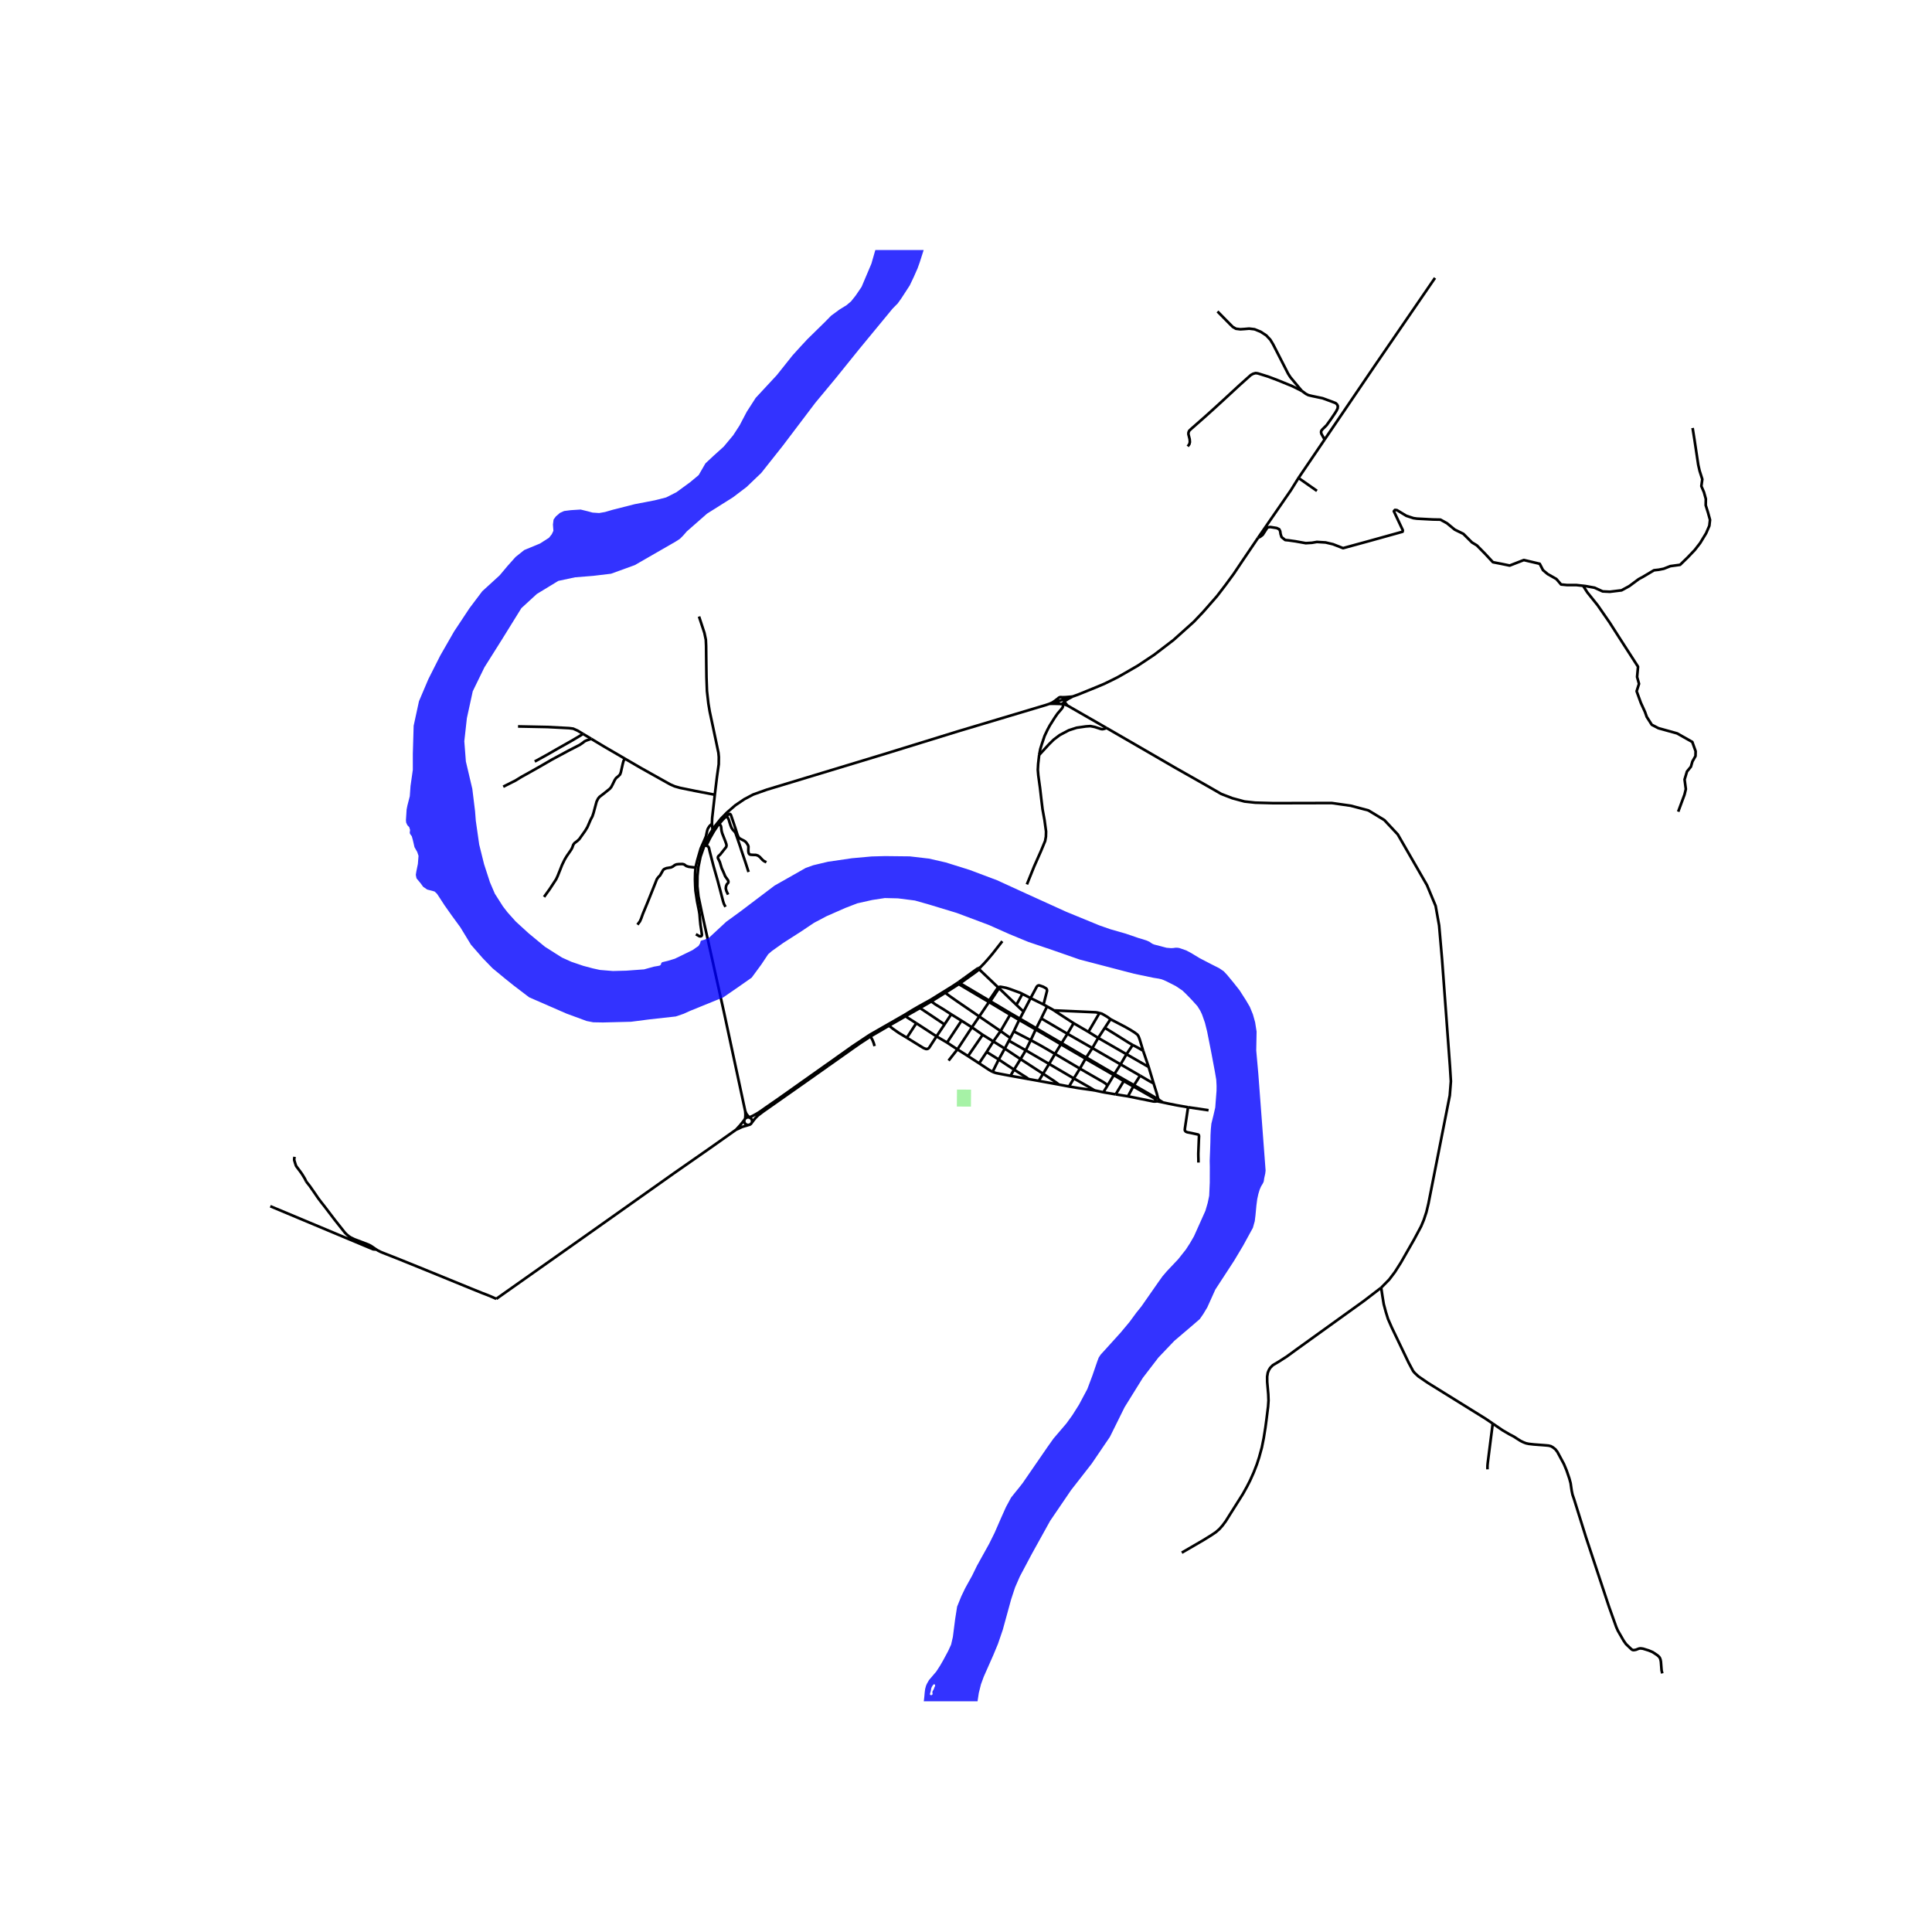 <svg xmlns="http://www.w3.org/2000/svg" width="960" height="960" viewBox="0 0 720 720"><defs><style>*{stroke-linejoin:round;stroke-linecap:butt}</style></defs><g id="figure_1"><path id="patch_1" d="M0 720h720V0H0z" style="fill:#fff"/><g id="axes_1"><path id="patch_2" d="M90 634.03h558V93.17H90z" style="fill:#fff"/><g id="LineCollection_1"><path d="m493.644 163.805 18.777-27.638 22.363-32.595M324.424 386.249l-.338-.577M324.424 386.249l6.885-4.021M325.937 389.848l-.34-1.156-.428-1.06-.745-1.383M308.687 397.151l8.597-6.08 3.253-2.27 3.887-2.552M394.965 262.32l.25.047.381-.021M394.048 261.4l.188.406.318.32.41.195M391.117 262.284l.908-.005.899-.01 1.28.034.76.018M394.271 260.3l-.623.466-.493.393-.408.263-.537.366-1.093.496M394.271 260.3l-.187.339-.077.378.04.383M395.756 259.85l-.408-.067-.409.058-.37.178-.298.281M394.048 261.4l2.526-.78M394.048 261.4l-2.931.884M395.596 262.346l.697.103M395.596 262.346l.36-.126.308-.22.23-.297.078-.199M514.723 479.884l-6.405 4.91-24.882 17.905-3.87 2.823-2.962 1.903-2.261 1.336-.967.986-.523.86-.385.973-.235 1.44.012 1.988.403 4.584.085 2.313-.154 2.272-.607 4.893-.394 2.947-.625 3.908-.703 3.508-1.01 3.683-.848 2.605-1.207 3.098-1.345 2.998-1.138 2.22-1.533 2.756-2.2 3.49-2.655 4.201-1.515 2.422-1.19 1.595-1.14 1.302-1.335 1.178-1.652 1.11-2.972 1.846-8.091 4.7M397.831 262.944l14.53 8.35M397.831 262.944l-.57-.662-.184-.255-.252-.32-.253-.203M396.293 262.449l.648.158.89.337M396.574 260.62l3.084-1.017M396.574 260.62l-.32-.475-.498-.295M396.63 261.355l.027-.372-.083-.364M387.264 281.358l.428-2.238.633-2.022.96-2.84 1.061-2.254.89-1.654 1.833-2.906 1.07-1.545 1.388-1.604.496-.685.129-.626.141-.535M396.63 261.355l.75-.44.293-.178.275-.19.358-.22.617-.302.735-.422M396.63 261.355l-.058.15M265.557 309.196l.703-1.096 2.432-3.023 2.244-2.288 3.082-2.673 3.39-2.289 3.288-1.736 5.07-1.805 15.343-4.643 27.828-8.435 28.136-8.687 32.637-9.764 1.407-.473" clip-path="url(#pd4560b1233)" style="fill:none;stroke:#000"/><path d="m399.658 259.603-1.524.12-.882.075-.736.038-.76.014M468.846 200.418l-5.994 8.846-3.082 4.593-2.98 4.059-3.22 4.21-5.136 5.863-3.546 3.742-7.586 6.798-7.158 5.479-6.13 4.076-5.378 3.107-2.072 1.17-2.09 1.051-3.065 1.487-2.996 1.253-6.732 2.73-2.023.721M412.36 271.294l13.075 7.558 12.45 7.216 12.843 7.283 4.418 2.54 4.127 1.586 4.521 1.22 3.99.433 6.867.184 21.664-.047 7.056 1.002 6.576 1.737 5.96 3.608 5 5.345 10.874 18.888 3.236 7.77 1.302 7.283 1.096 12.627 2.945 39.886.343 5.545-.411 5.278-7.947 40.266-.771 3.224-.976 2.94-.994 2.37-2.636 4.927-4.915 8.593-2.227 3.508-2.123 2.798-1.97 2.004-1.01 1.018M556.302 530.523l-2.655-1.804-21.542-13.377-3.493-2.389-1.353-1.252-.634-.752-1.678-3.14-6.268-13.06-1.404-3.206-.805-2.59-.788-2.939-.48-2.94-.479-3.19M409.269 386.804l-3.639-2.263M409.269 386.804l10.54 6.071M409.269 386.804l-2.174 3.777M409.269 386.804l2.464-3.768M411.733 383.036l2.117-3.205M422.113 389.435l-1.559-.902-4.47-2.815-4.35-2.682M360.754 393.577l5.455-7.942M360.754 393.577l4.136 2.69M360.754 393.577l-3.955-2.505M409.732 377.526l-4.102 7.015M392.795 376.549l15.54.702.712.116.685.159M413.85 379.831l-1.113-.827-1.242-.743-.89-.493-.873-.242M384.083 371.964l-3.062-1.57M384.083 371.964l4.816 2.38M388.9 374.344l1.292-5.065-.017-.31-.06-.283-.214-.309-1.088-.63-1.434-.5-.37-.022-.336.165-.308.315-2.282 4.26M384.083 371.964l-2.608 5M365.232 360.594l1.576-1.616 1.576-1.771 1.558-1.854 3.579-4.577M381.475 376.964l-1.395 2.667M378.779 374.478l1.806 1.72.89.766M354.487 378.002l-2.492 3.775M354.487 378.002l3.836 2.38M347.08 373.204l1.525 1.115 2.962 1.796 2.92 1.887M390.209 375.08l-2.178 4.451M390.209 375.08l-1.31-.736M392.795 376.549l-.9-.543-1.686-.927M411.187 407.056l1.515-2.455M411.187 407.056l4.59.777M411.187 407.056l-3.297-.71M378.779 374.478l-6.47-6.212M378.779 374.478l2.242-4.084M376.57 400.926l1.343-2.305M383.227 402.116l-2.402-.43-4.255-.76M369.908 399.465l1.241.418 1.44.283 3.98.76M417.603 396.65l-10.508-6.069M417.603 396.65l7.27 4.206M417.603 396.65l-2.283 3.595M417.603 396.65l2.206-3.775M364.941 378.812l-2.74 4.034M364.941 378.812l3.385-5.031M364.941 378.812l7.951 5.437M352.278 369.972l1.597 1.215 2.877 2.013 8.19 5.612M358.323 380.382l-5.386 8.15M358.323 380.382l3.879 2.464M394.661 404.2l3.725.701M394.661 404.2l-7.56-1.386M388.728 400.158l4.05 2.656.882.634 1.001.752M366.209 385.635l-4.007-2.789M366.209 385.635l3.973 2.472M395.64 388.743l2.166-3.478M395.64 388.743l-.278.43M395.64 388.743l-9.452-5.53M404.814 394.096l-.974-.54-8.2-4.813M398.386 404.901l1.807-3.006M407.89 406.346l-5.993-.852-3.51-.593M349.011 386.224l2.984-4.447M349.011 386.224l3.926 2.309M349.011 386.224l-7.53-4.903M337.961 386.737l6.19 3.825.9.36h.497l.377-.15.325-.293 2.761-4.255M390.971 396.492l2.201-3.733M390.971 396.492l-2.243 3.666M390.971 396.492l9.222 5.403M390.971 396.492l-8.701-5.072M407.095 390.581l-9.29-5.316M407.095 390.581l-2.281 3.515M357.36 366.753l.425-.305M357.36 366.753l.48.316 10.503 6.235M357.36 366.753l-.54-.435M352.278 369.972l4.632-2.952.45-.267M384.13 387.64l-6.328-3.275M384.13 387.64l1.855-3.98M384.13 387.64l-1.86 3.78M393.172 392.759l-3.143-1.846-2.234-1.286-3.665-1.988M400.108 381.317l-2.302 3.948M400.108 381.317l5.522 3.224M392.795 376.549l1.627 1.085 5.686 3.683M450.394 413.762l-7.638-1.128M372.313 367.858l-.354.093M381.021 370.394l-.804-.397-3.93-1.44-1.31-.418-1.229-.238-.899-.158-.325.037-.211.078M372.313 367.858l-.005.408M372.194 394.843l-4.49-2.81M372.194 394.843l2.26-4.072M372.194 394.843l-2.286 4.622M377.913 398.62l-2.2-1.435-3.519-2.342M352.937 388.533l3.862 2.539M382.27 391.42l-1.95 3.276M382.27 391.42l-6.283-3.58M393.172 392.759l9.273 5.47M393.172 392.759l2.19-3.587M372.892 384.249l3.552-6.105M372.892 384.249l-2.71 3.858M372.892 384.249l3.622 2.576M356.8 391.072l-3.292 4.181M356.8 391.072l5.402-8.226M426.008 391.565l-1.284-4.235-.41-1.086-.42-.65-1.02-.785-1.652-1.036-1.978-1.128-5.394-2.814M371.959 367.951l-7.053-6.72M371.959 367.951l.35.315M371.959 367.951l-3.334 4.916M415.089 400.652l3.706 2.222M415.089 400.652l-2.387 3.949M415.089 400.652l.231-.407M415.089 400.652l-10.555-6.09M364.89 396.266l3.665 2.414 1.353.785M383.227 402.116l3.874.698" clip-path="url(#pd4560b1233)" style="fill:none;stroke:#000"/><path d="m377.913 398.62 2.865 1.817.98.618.818.51.65.551M367.703 392.032l2.479-3.925M367.703 392.032l-2.813 4.234M428.072 397.628l-2.064-6.063M428.072 397.628l1.85 6.13M428.072 397.628l-8.263-4.753M342.876 375.643l.83.58 2.536 1.683 5.753 3.87M380.08 379.63l-.257.476M380.08 379.63l-3.396-1.963M380.08 379.63l6.108 3.582M402.445 398.229l-2.252 3.666M402.445 398.229l2.089-3.667M412.702 404.6l-.402-.517-.386-.334-.881-.577-4.667-2.672-3.921-2.271M377.802 384.365l2.021-4.259M377.802 384.365l-1.288 2.46M422.113 389.435l-2.304 3.44M426.008 391.565l-1.652-.953-.822-.45-1.421-.727M407.89 406.346l-.89-.551-1.13-.668-5.677-3.232M370.182 388.107l4.272 2.664M374.454 390.771l5.866 3.925M374.454 390.771l1.533-2.931M431.53 409.324l-.144-.681-.274-1.103-1.19-3.783M424.874 400.856l1.88 1.102 1.704 1.006 1.464.793M368.625 372.867l-.282.437M368.625 372.867l-10.497-6.224-.343-.195M368.625 372.867l.452.269M375.987 387.84l.527-1.015M377.913 398.62l2.407-3.924M380.32 394.696l8.408 5.462M404.534 394.562l.28-.466M395.362 389.172l8.143 4.737 1.029.653M376.684 377.667l-.24.477M376.684 377.667l-7.607-4.531M388.728 400.158l-1.627 2.656M386.188 383.212l1.843-3.68M386.188 383.212l-.203.448M388.031 379.531l9.775 5.734M140.274 465.68l-1.199-.1-38.344-16.062M140.274 465.68l-.643-.426-.796-.55-.68-.448-1.011-.497-5.15-1.958-1.233-.601-.771-.497-.723-.601-.707-.702-3.759-4.735-4.024-5.286-1.04-1.31-1.165-1.542-.843-1.236-.822-1.198-1.524-2.18-1.241-1.553M109.775 431.115l-.125.706-.004.476.124.447.261.86.249.756.213.375.429.568.873 1.157.703.981.68 1.098.475.798.489 1.023M140.274 465.68l.657.4.828.418.855.36 2.532.993 2.872 1.132 5.052 2.037 5.664 2.301 16.85 6.89 4.132 1.674 1.905.722 1.413.585.8.35 1.114.501" clip-path="url(#pd4560b1233)" style="fill:none;stroke:#000"/><path d="m274.309 421.004-9.556 6.754-13.443 9.37-32.023 22.673-34.34 24.242M337.961 386.737l3.52-5.416M331.309 382.228l1.49 1.194 2.14 1.495 3.022 1.82M337.516 378.695l.651.526 3.314 2.1M420.357 408.56l-4.58-.727M420.357 408.56l1.98-3.687M431.098 410.425l-.633.084-.616-.025-9.492-1.925M422.337 404.873l.28-.455M422.337 404.873l6.325 3.587 1.948 1.125M422.337 404.873l-3.542-2M424.874 400.856l-2.258 3.562M415.777 407.833l3.018-4.96M262.507 315.055l-1.453 4.22-.788 3.825-.342 3.407-.034 3.825.396 3.692 1.265 6.063 1.364 6.193 6.847 30.74 7.947 37.01M277.709 414.03l.077.898.016.705-.034.576-.062.66M279.147 416.416l-.179-.319-.13-.147-.125-.14-.294-.353-.33-.473-.38-.955M274.309 421.004l.916-.394.822-.4.642-.285.84-.25.65-.176.769-.25M277.445 417.285l-.593.786-1.053 1.303-1.49 1.63M278.948 419.25l.492-.13.417-.286.293-.406M277.445 417.285l-.099.406.025.417.147.392.255.335.345.248.402.143.428.023M279.23 416.436l-.083-.02M280.15 418.428l.133-.477-.04-.492-.207-.45-.352-.354-.455-.219M308.276 396.617l-18.264 12.936-4.478 3.09-1.627 1.16-1.293.87-.976.567-1.044.572-1.365.624M280.15 418.428l.726-.979.72-.864.915-.903 1.893-1.435 16.243-11.417 8.04-5.679M277.706 416.87l-.148.196-.113.219M337.516 378.695l5.36-3.052M337.516 378.695l-.372-.51M337.516 378.695l-6.207 3.533M356.82 366.318l-1.973 1.303-3.002 1.858M356.82 366.318l.427-.306M337.144 378.186l-6.751 3.875-6.307 3.611M346.712 372.666l-4.075 2.246-2.818 1.637-2.675 1.637M324.086 385.672l-6.323 4.214-4.59 3.257-4.092 2.915-.805.559M279.147 416.416l-.394-.036-.39.069-.358.166-.299.254M364.51 360.803l.396.427M364.51 360.803l-1.127.78-2.491 1.812-1.47 1.056M364.51 360.803l.722-.21M352.278 369.972l-.433-.493M352.278 369.972l-5.197 3.232M351.845 369.48l-5.133 3.186M347.08 373.204l-.368-.538M347.08 373.204l-4.204 2.439M382.697 329.592l2.683-6.66 2.569-5.795 1.541-3.725.291-1.637.051-1.921-.571-4.227-.73-4.008-.497-4.092-.445-3.875-.65-4.727-.172-2.038.12-2.188.377-3.341M412.36 271.294l-.702.284-.736.167-.54-.042-2.38-.777-1.644-.325-1.696.117-3.407.484-2.946.952-3.374 1.787-2.243 1.688-1.78 1.754-3.648 3.975M483.917 178.123l-2.827 4.547-12.244 17.748M589.97 218.307l-2.47-.27h-3.494l-2.235-.22-1.747-2.034-3.287-1.869-1.71-1.447-1.22-2.364-5.917-1.392-5.278 2.052-3.1-.641-3.136-.605-2.93-3.151-3.062-3.115-1.821-1.1-3.212-3.205-3.212-1.576-2.874-2.364-2.46-1.356-2.855-.055-5.88-.311-1.314-.184-2.63-.86-3.53-2.126-.752-.073-.395.476 3.355 7.104-.094.534-12.755 3.548-9.431 2.574-3.747-1.462-2.763-.655-3.248-.198-1.858.32-2.295.137-3.825-.685-2.56-.365-1.265-.122-1.359-1.097-.359-1.143-.156-1.035-.344-.731-.936-.457-2.405-.38-1.046.152-1.78 2.756-.92.716-.812.39M589.97 218.307l.873.096 3.418.623 3.006 1.374 2.685.129 2.536-.312 1.822-.22 2.855-1.557 1.71-1.265 1.821-1.355 1.597-.861 4.094-2.437 1.785-.201 1.84-.367 2.461-.971 3.644-.495 2.815-2.74 2.666-2.798 1.988-2.557 2.237-3.681 1.198-2.777.248-2.204-.768-2.778-.836-2.667.045-2.336-.7-2.535-.972-2.249.361-2.557-.994-3.107-.52-2.27-1.378-9.192-.723-4.54M625.413 302.49l2.354-6.357.496-2.055-.471-3.578.893-2.974 1.462-1.789.57-1.958 1.14-2.006.05-1.813-1.24-3.457-5.651-3.191-6.964-1.934-2.479-1.282-1.883-2.949-.644-1.813-1.562-3.433-1.561-4.303.892-2.756-.718-2.562.346-3.82-6.469-10.033-4.163-6.503-4.412-6.358-3.841-4.787-1.589-2.472M483.917 178.123l9.727-14.318M483.917 178.123l6.87 4.816M485.114 145.652l1.559 1.136.908.467 1.386.335 3.922.819 3.1 1.135 1.78.685.515.493.29.593-.068.852-.428.894-.625 1.002-1.498 2.222-1.576 2.188-1.507 1.487-.462.584-.086.477.111.618 1.209 2.166" clip-path="url(#pd4560b1233)" style="fill:none;stroke:#000"/><path d="m442.628 166.358.6-.819.205-.785-.077-1.06-.471-1.905.034-.618.249-.61.727-.706 5.172-4.547 3.318-2.99 3.386-3.091 6.225-5.747 4.145-3.708.881-.484.908-.251.856.117 3.759 1.17 3.545 1.335 5.565 2.273 3.46 1.72" clip-path="url(#pd4560b1233)" style="fill:none;stroke:#000"/><path d="m453.725 116.068 4.555 4.626 1.164 1.153 1.165.668 1.644.2 1.533-.1 1.738-.15 1.986.234 2.278.919 2.124 1.387 1.49 1.587 1.01 1.67 3.716 7.25 1.9 3.725.856 1.337 4.23 5.078M395.362 389.172l-9.377-5.512M385.985 383.66l-6.162-3.554M379.823 380.106l-3.38-1.962M376.444 378.144l-7.659-4.593M368.343 373.304l.442.247M368.343 373.304l-.017.477M308.687 397.151l-.411-.534M446.626 433.25l-.008-.609v-.669l-.03-.942-.015-1.099.208-5.338.06-1.194-.078-.384-.214-.2-1.112-.243-1.567-.342-1.43-.276-.54-.234-.188-.208-.18-.318.052-.676 1.172-7.884M433.449 410.86l2.02.43 3.075.618 4.212.726M556.302 530.523l3.613 2.472 2.689 1.57 1.61.834 1.113.735 1.335.835 1.045.518.993.385 1.028.217 1.918.217 4.213.317 1.25.117.873.217.754.434.907.718.737.952 2.431 4.51.993 2.37 1.045 3.057.48 1.787.154 1.12.24 1.652.308 1.47.599 1.737 4.435 14.196 8.511 25.668 2.74 7.682.616 1.404 2.124 3.69.908 1.302 1.301 1.236.66.635.359.26.36.108.41-.018.626-.116.796-.318.428-.141.514-.05.882.117 2.089.643 1.507.634 1.695 1.119.703.626.3.45.214.552.162.81.248 3.223.257 1.152M556.302 530.523l-1.044 8.167-.823 6.513-.085.885-.018.902.018.585M365.232 360.594l-.326.636M359.915 364.92l3.971-2.849 1.02-.84M368.326 373.78l.46-.23M368.785 373.55l.292-.414M372.308 368.266l-3.231 4.87M431.292 410.42l2.157.44M431.292 410.42l.202-.073.165-.137.106-.184.036-.207M431.292 410.42l-.194.005M433.449 410.86l-1.648-1.041M431.801 409.819l-.073-.28-.198-.215M431.53 409.324l-.277-.1-.294.035M430.61 409.585l-.05.272.08.266.193.203.265.099M415.32 400.245l-10.506-6.149M422.616 404.418l-3.535-2.012-3.761-2.161M430.959 409.259l-2.086-1.228-6.257-3.613M430.959 409.259l-.208.128-.141.198M357.247 366.012l.538.436M357.247 366.012l2.175-1.561M357.785 366.448l2.13-1.528M217.242 273.477l3.104 1.866M199.285 283.796l4.59-2.521 4.007-2.306 5.377-3.04 3.151-1.87.832-.582" clip-path="url(#pd4560b1233)" style="fill:none;stroke:#000"/><path d="m193.052 270.718 10.96.217 8.066.417 1.54.2 1.645.736 1.98 1.19M187.538 293.184l4.52-2.272 2.295-1.403 2.415-1.336 4.641-2.623 4.298-2.488 6.148-3.308 4.161-2.138 1.182-.802.633-.518.72-.35 1.795-.603M232.9 282.746l-7.602-4.428-4.952-2.975M232.9 282.746l-.495.733-.309 1.12-.736 3.257-.29.768-.618.634-.89.735-.496.769-.771 1.587-.48.918-.53.652-2.175 1.754-1.679 1.286-.53.634-.565 1.12-1.131 4.192-.428 1.303-.617 1.153-1.25 2.872-.856 1.42-2.158 3.04-.701.668-1.131.852-.445.652-.342.985-.429.819-1.61 2.322-.779 1.286-.984 2.02-.754 1.913-.924 2.297-.54 1.153-2.414 3.691-2.098 2.906M266.389 296.174l-7.313-1.411-5.633-1.145-1.978-.56-1.713-.75-10.977-6.14-5.875-3.422M237.559 344.597l.908-1.22.48-1.07.582-1.636 1.815-4.393 2.243-5.595 1.208-3.048.522-.718.676-.694.471-.81.676-1.195.403-.35.83-.334 1.687-.276.677-.325.736-.543.617-.26.941-.108 1.37-.025.591.176.77.56.917.291 2.545.304M265.343 307.046l-.658.536-.36.401-.54.868-.213.618-.283 1.27-.171.869-.437 1.077-1.558 3.541-1.259 4.335-.616 2.505-.024.262M259.35 348.162l1.31.752.463.034.308-.126.154-.375-.111-1.003-.437-2.865-.197-2.012-.145-1.87-.206-1.278-.702-3.466-.608-4.018-.111-2.038-.068-2.196.05-2.472.174-1.9M265.343 307.046l.214 2.15" clip-path="url(#pd4560b1233)" style="fill:none;stroke:#000"/><path d="m266.389 296.174-.985 8.652-.086 1.971.025.25M260.506 229.76l2.004 6.097.531 2.539.103 2.321.068 6.532.069 5.16.188 5.146.514 4.577.514 3.073 1.13 5.296 1.267 5.996.84 4.025.153 1.604-.034 2.69-.651 4.593-.813 6.765M262.507 315.055l.191-.558 1.73-3.54 1.13-1.761M271.346 333.389l-.608-1.286-.256-.936.085-.852.266-.701.59-.693.035-.41-.137-.442-.608-.869-.454-.635-.625-1.52-.66-1.436-.42-1.353-.299-.994-.394-.843-.299-.577-.026-.4.18-.368.71-.652 2.227-2.814.11-.534-.11-.602-.342-.952-1.157-2.956-.214-.794-.094-.55-.098-1.003-.137-.505-.197-.28-.424-.351M270.79 304.091l-1.465 1.42-1.335 1.57M263.202 315.182l1.38-2.806 1.473-2.572 1.507-2.238.428-.485M270.79 304.091l.899-.718.222-.058.266.092.223.342.633 1.862 1.088 3.232.753 2.38.41.877.455.41 1.601.827.454.309.454.526.54.851.136.477-.051 1.67.12.702.222.417.402.225.951.076 1.113.016.77.242.669.477 1.173 1.252.573.41.745.342" clip-path="url(#pd4560b1233)" style="fill:none;stroke:#000"/><path d="m270.79 304.091.548.86.308.669.257.935.386 1.152.342.819.488.735.599.601.368.518.249.693 1.447 4.21.582 1.803 1.558 4.627 1.045 3.25M263.202 315.182l-.695-.127M270.37 337.965l-.556-1.069-.326-.96-1.113-4.276-.916-3.441-1.635-5.763-1.327-5.144-.3-1.336-.274-.493-.445-.25-.276-.051M359.915 364.92l-.493-.47" clip-path="url(#pd4560b1233)" style="fill:none;stroke:#000"/></g><path id="PatchCollection_1" d="m370.653 571.24 2.363-5.412 1.85-4.141 1.917-3.557 1.473-1.854 1.47-1.808 1.407-1.8 9.248-13.427 2.226-3.14 4.795-5.611 2.226-3.073 2.5-3.959 3.1-5.828 1.9-5.06 1.764-5.128.548-1.47.737-1.136 1.695-1.854 5.668-6.262 3.357-4.008 2.568-3.492 1.884-2.338 6.473-9.277 1.405-1.963 1.61-1.887 4.246-4.493 2.894-3.657 1.507-2.338 1.473-2.539 4.264-9.503.873-3.007.531-2.572.223-4.927.017-5.93-.051-2.17.17-4.293.086-2.639.052-2.69.12-2.22.205-2.021.753-3.04.684-2.95.481-6.253.017-1.87-.12-2.255-.496-2.94-1.353-7.214-1.541-7.785-.822-3.307-1.091-3.097-.656-1.38-1.062-1.703-2.194-2.429-2.155-2.214-1.267-1.203-2.432-1.636-3.288-1.671-1.165-.535-.873-.325-1.07-.25-1.875-.293-7.347-1.537-20.276-5.294-10.292-3.592-8.733-2.94-7.09-2.922-7.655-3.408-11.987-4.493-10.395-3.156-5.189-1.47-6.301-.802-4.898-.117-4.692.718-5.583 1.253-4.453 1.72-6.986 3.073-4.667 2.464-5.026 3.366-6.422 4.109-4.315 3.073-1.327 1.161-2.526 3.783-3.63 4.944-4.761 3.34-5.823 4.01-12.398 5.044-2.363 1.069-2.946 1.002-9.932 1.102-6.713.869-10.482.263-3.63-.063-2.43-.468-7.535-2.773-13.92-6.074-5.705-4.348-3.46-2.773-4.486-3.708-3.665-3.774-4.35-4.978-3.972-6.514-3.151-4.31-2.74-3.874-1.798-2.773-1.011-1.52-.874-.835-.975-.284-1.816-.468-1.524-1.052-.839-1.186-1.61-1.938-.257-1.286.189-1.236.582-2.856.24-3.007-.48-1.436-1.027-1.804-.565-2.472-.428-1.57-.548-.735-.12-.192-.103-.426.12-1.019-.308-1.019-.702-.751-.445-.953-.086-.901.257-3.993.29-1.47.891-3.474.274-3.825.857-5.997v-5.946l.308-10.49 1.986-9.154 3.494-8.218 4.452-8.82 5.137-8.953 5.754-8.686 4.727-6.281 6.507-5.947 2.911-3.474 3.014-3.374 3.22-2.573 5.89-2.439 3.34-2.138 1.045-1.32.6-1.269-.172-2.338.24-1.872.856-1.169 1.507-1.303 1.558-.702 2.484-.317 3.68-.233 2.792.684 1.644.451 2.467.167 2.191-.384 2.928-.852 8.152-2.071 7.466-1.437 4.213-1.07 3.836-1.937 5.035-3.675 3.253-2.706 2.535-4.376 3.185-2.974 3.63-3.274 3.511-4.21 2.38-3.658 2.672-5.095 3.356-5.212 7.877-8.486 5.858-7.35 2.91-3.208 2.603-2.806 6.645-6.515 2.192-2.239 3.083-2.272 2.705-1.67 1.678-1.437 1.679-2.105 2.225-3.274 3.665-8.654 1.439-5.01 1.37-4.245 3.082-6.715 2.671-5.546 3.203-7.802 1.97-5.997 1.455-4.31 2.483-7.635 2.26-8.37 1.576-6.448 1.301-8.82.275-8.922.136-7.585.103-13.332.035-3.207.376-3.609 1.61-7.418.993-6.716.514-5.847-.41-5.814-1.2-4.578-3.116-7.05-4.521-7.285-4.008-4.41-2.911-2.406-3.562-1.738-3.476-.885-1.164.218-.531.35-.412.718-.77 1.704-.274 1.872.085 2.105.823 4.01.685 5.045.274 5.915-.309 3.976-.633 5.028-.6 3.124-.787 3.342-1.867 4.277-2.346 4.177-2.397 3.007-2.603 2.305-3.562 1.872-3.802.935-3.836.234-4.281-.334-11.782-1.437-5.685-.802-8.495-1.386-3.698-.184-2.33.083-2.277.234-1.49.1-1.181-.267-.96-.568-1.592-1.102-2.209-1.254-1.01-.35-1.439-.134-5.154-.067-2.774.167-1.388.335-1.164.467-.822.2-2.09.134-2.825.35-2.346.469-5.617 1.42-4.178.751-3.391.034-5.412-.267-7.671-.769-3.528-.401-4.76-.935-14.385-4.444-1.024-8.759 5.63-10.42 4.024 2.605 4.487 2.306 7.021 1.971 7.5 1.17 4.933.033 9.487-1.136 8.186-1.002 5.274-1.203 5.24-1.604 3.014-1.102 1.576-.401 2.397-.15 1.61-.519.959-.65 1.027-.987 1.113-1.286.84-.72 1.335-.6 1.37.15.753.284 1.062 1.036.548 1.203.6.969 1.267.935 3.63 1.036 4.487 1.905 2.894 1.002 1.867.35 1.9.101 1.628-.267 4.041-1.754 2.277-1.287 1.97-1.62 2.517-2.757.908-1.086.48-.35 1.164-.401 1.575-.251 1.422-.635 1.42-.852.823-.835 1.387-2.306 2.295-5.18 2.654-5.847.976-2.172.822-2.338.274-3.893-.445-4.478V-73.9l.48-3.575.496-3.141.72-1.12.821-.534 1.164-.452 2.33-.217 8.373 1.02 7.398 2.071 6.542 2.874 5.378 3.81 5.65 5.98 6.131 6.65 3.562 4.644 3.63 7.285 2.261 6.816 1.301 4.878 1.062 7.385.069 4.21-.343 6.365L367.81.98l-1.13 14.468-.72 5.079-1.3 9.388-2.553 11.578-1.284 5.195-1.575 4.828-5.549 12.48-2.672 7.284-2.602 6.682-1.61 5.413-2.295 8.887-1.78 5.546-.788 2.206-1.405 3.173-1.507 3.175-3.15 4.844-1.336 1.871-1.884 1.905-12.398 15.034-8.837 10.958-7.603 9.155-12.193 16.103-7.946 10.023-5.48 5.245-5.068 3.843-9.659 6.08-7.535 6.615-1.37 1.57-1.198 1.203-1.61 1.036-15.207 8.753-8.837 3.207-6.712.802-6.713.534-6.233 1.336-8.015 4.878-5.754 5.28-7.33 11.825-6.438 10.223-4.35 8.92-2.192 10.023-.959 8.619.583 7.516 2.397 10.19 1.027 8.351.274 3.54 1.268 8.887 1.815 7.316 2.192 6.748 1.815 4.243 3.048 4.777 1.678 2.171 3.083 3.441 4.829 4.41 6.028 4.977 6.37 4.042 3.494 1.57 4.418 1.504 3.63.968 2.604.569 4.834.397 4.995-.13 6.628-.485 3.664-1.018 1.422-.235.77-.166.394-.334.103-.502.342-.4 2.106-.502 2.672-.818 6.559-3.19 2.251-1.57.6-1.011.145-.651.146-.234.308-.15.977-.26 1.686-.718 1.833-1.686 4.606-4.277 5.189-3.774 12.843-9.721 11.611-6.582 2.809-1.002 5.48-1.302 8.904-1.304 7.364-.667 5-.134 9.213.1 7.159.835 6.268 1.436 8.87 2.773 10.206 3.842 11.165 5.111 14.625 6.648 12.364 5.078 4.11 1.436 5.72 1.64 4.966 1.7 1.233.352 1.61.517.976.435.702.484.454.292.66.276 4.588 1.203 1.73.15.822-.05.822-.117.839.017.618.119 2.55.882 1.798.953 3.202 1.937 4.316 2.238 2.98 1.505 1.66 1.134 1.25 1.336 2.296 2.773 2.328 2.94 2.362 3.684 1.475 2.496 1.164 2.84.822 2.94.548 3.473-.137 7.015.788 8.821 2.705 35.941-.136 1.136-.377 1.703-.172 1.17-.18.476-.188.376-.625 1.02-.53 1.217-.498 1.654-.41 1.87-.308 2.373-.343 3.64-.274 2.238-.694 2.468-3.622 6.618-3.375 5.648-7.01 10.76-2.974 6.597-1.47 2.448-1.336 1.938-2.893 2.5-6.594 5.618-5.926 6.211-5.813 7.576-6.79 10.93-5.475 11.058-6.786 9.985-7.706 9.889-7.776 11.42-6.815 12.295-4.487 8.448-1.78 4.075-1.455 4.425-3.135 11.407-1.781 5.21-1.78 4.277-3.544 8.015-1.012 2.771-.804 3.223-.977 6.397-.856 4.576-.752 3.575-.293 1.034-1.096 1.37-2.123 2.354-1.113 1.202-.668 1.153-.172.918-.034 1.086.291 1.469.6 1.553.507 1.84.504.983.855.85.702 1.17.704 3.458.993 5.377 1.3 3.64 1.834 5.292 1.198 8.751.514 5.912-.222 7.766-.788 8.083-.96 9.452-.566 6.127-.633 3.64-.548 2.472-.206 2.521.052 1.002.103.635-.138.952-.05.753.213 1.209.437.986.693.993.446.66.582.718.625.45.993.518 1.952 1.436 1.704 1.052 2.15 1.478 1.036.743.796.977.428 1.302.282.51.446.601.437.342.23.017.3-.025 1.37-.585 1.602-.408 1.618-.293 1.532-.133.377.05.317.116.128.41-.085.409-.394.326-.548.25-.608.067-.386-.034-.856-.192-1.524-.008-1.027.183-.617.334-.496.451-.163.36-.094.559.214 1.06-.136.244-3.135 1.626.291.643-.993.426-1.379-1.87-.23.058 2.465 4.208-5.702 3.04-2.569-4.058-.274-.033-.908.367-2.106 1.269-.873.033-.96-.518-1.472-.517-1.507-.017-.48-.017-.598.336-.395.566-.36 1.436-.769 1.805-.275.416-.564.435-.738.166h-1.335l-.856-.1-1.045-1.803-1.079-2.088-.993-1.836-.754-1.937-1.01-4.876-.737-4.442-.734-3.724-.601-4.241-.324-4.14-.19-2.724.274-3.958.257-7.013.24-4.977.958-10.12.823-3.623 1.113-4.392 1.336-4.993 1.046-4.393.17-.984-.206-1.018-.994-2.907-.376-2.621-.238-7.766-.84-7.53-.652-2.79-1.265-3.573-1.32-4.41-.377-3.122.036-4.174-.31-6.765.445-5.06.668-3.424.171-1.552.12-1.386.172-1.32.342-1.252.325-.718.771-1.353 2.724-3.189 1.454-2.255 1.132-1.97 1.83-3.407 1.097-2.389.652-2.838.855-6.68.73-4.635 1.53-3.783 1.507-3.14 2.535-4.575 1.826-3.732 4.544-8.19zm-23.992 59.687-.103.358.009.142.017.084.133.142.192.075h.206l.18-.058.21-.222.055-.18-.051-.333-.06-.3.085-.326.317-.551.24-.502.129-.417.205-.367.068-.318-.017-.284-.11-.1-.173-.075-.196.008-.189.117-.18.259-.36.568-.23.551-.171 1.035z" clip-path="url(#pd4560b1233)" style="fill:#00f;fill-opacity:.8"/><path id="PatchCollection_2" d="m361.838 412.408.042-6.326-5.242-.033-.042 6.326z" clip-path="url(#pd4560b1233)" style="fill:#90ee90;fill-opacity:.8"/></g></g><defs><clipPath id="pd4560b1233"><path d="M90 93.171h558V634.03H90z"/></clipPath></defs></svg>